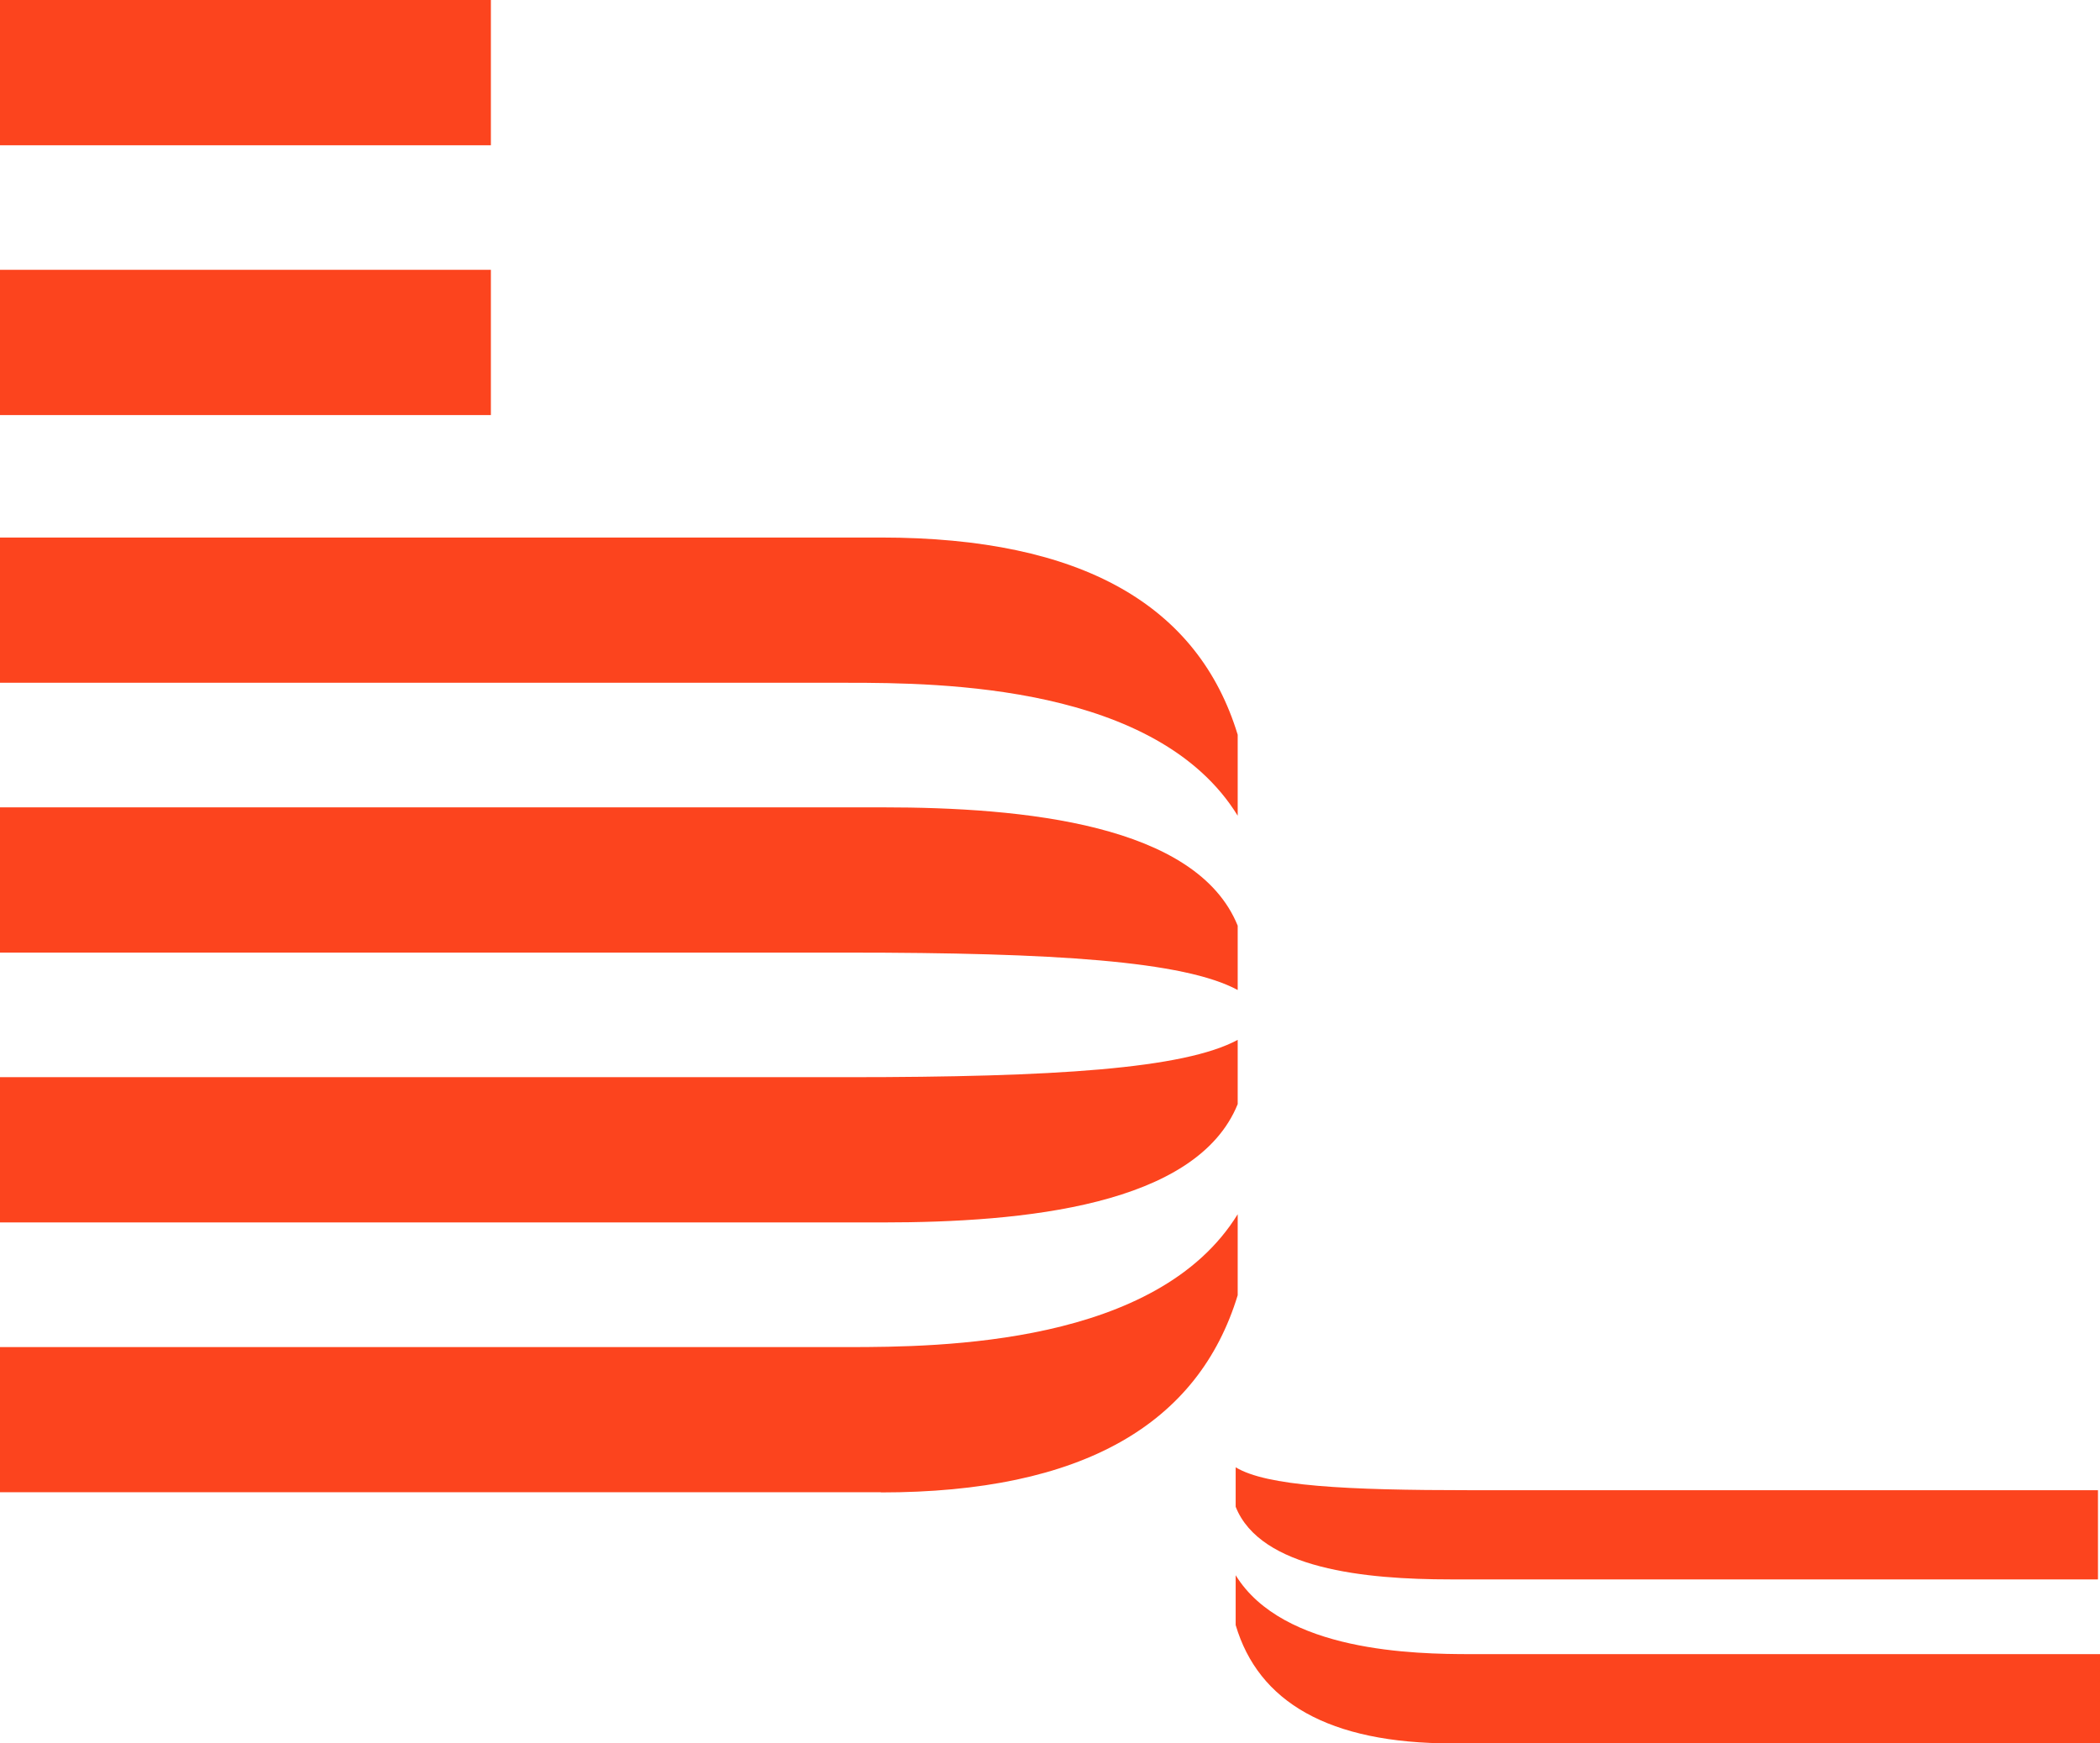<svg width="53" height="44" viewBox="0 0 53 44" fill="none" xmlns="http://www.w3.org/2000/svg">
<path d="M0 6.81H12.389V10.476H0V6.81ZM0 0H12.389V3.666H0V0ZM22.231 13.566H0V17.232H21.399C23.74 17.232 29.207 17.285 31.237 20.587V18.543C30.247 15.295 27.332 13.566 22.231 13.566ZM22.282 20.376H0V24.042H21.399C26.604 24.042 29.883 24.253 31.237 24.986V23.362C30.197 20.796 25.824 20.376 22.282 20.376ZM22.231 37.661H0V33.998H21.399C23.74 33.998 29.207 33.944 31.237 30.645V32.689C30.247 35.935 27.332 37.666 22.231 37.666V37.661ZM22.282 30.852H0V27.186H21.399C26.604 27.186 29.883 26.977 31.237 26.244V27.866C30.197 30.434 25.824 30.852 22.282 30.852ZM36.652 44H53V41.747H37.122C35.715 41.747 32.383 41.696 31.186 39.756V41.014C31.76 42.951 33.527 44 36.652 44ZM36.601 39.861H52.949V37.61H37.122C33.944 37.61 31.968 37.506 31.186 37.032V38.028C31.811 39.601 34.465 39.861 36.601 39.861Z" fill="#FC441E"/>
</svg>
